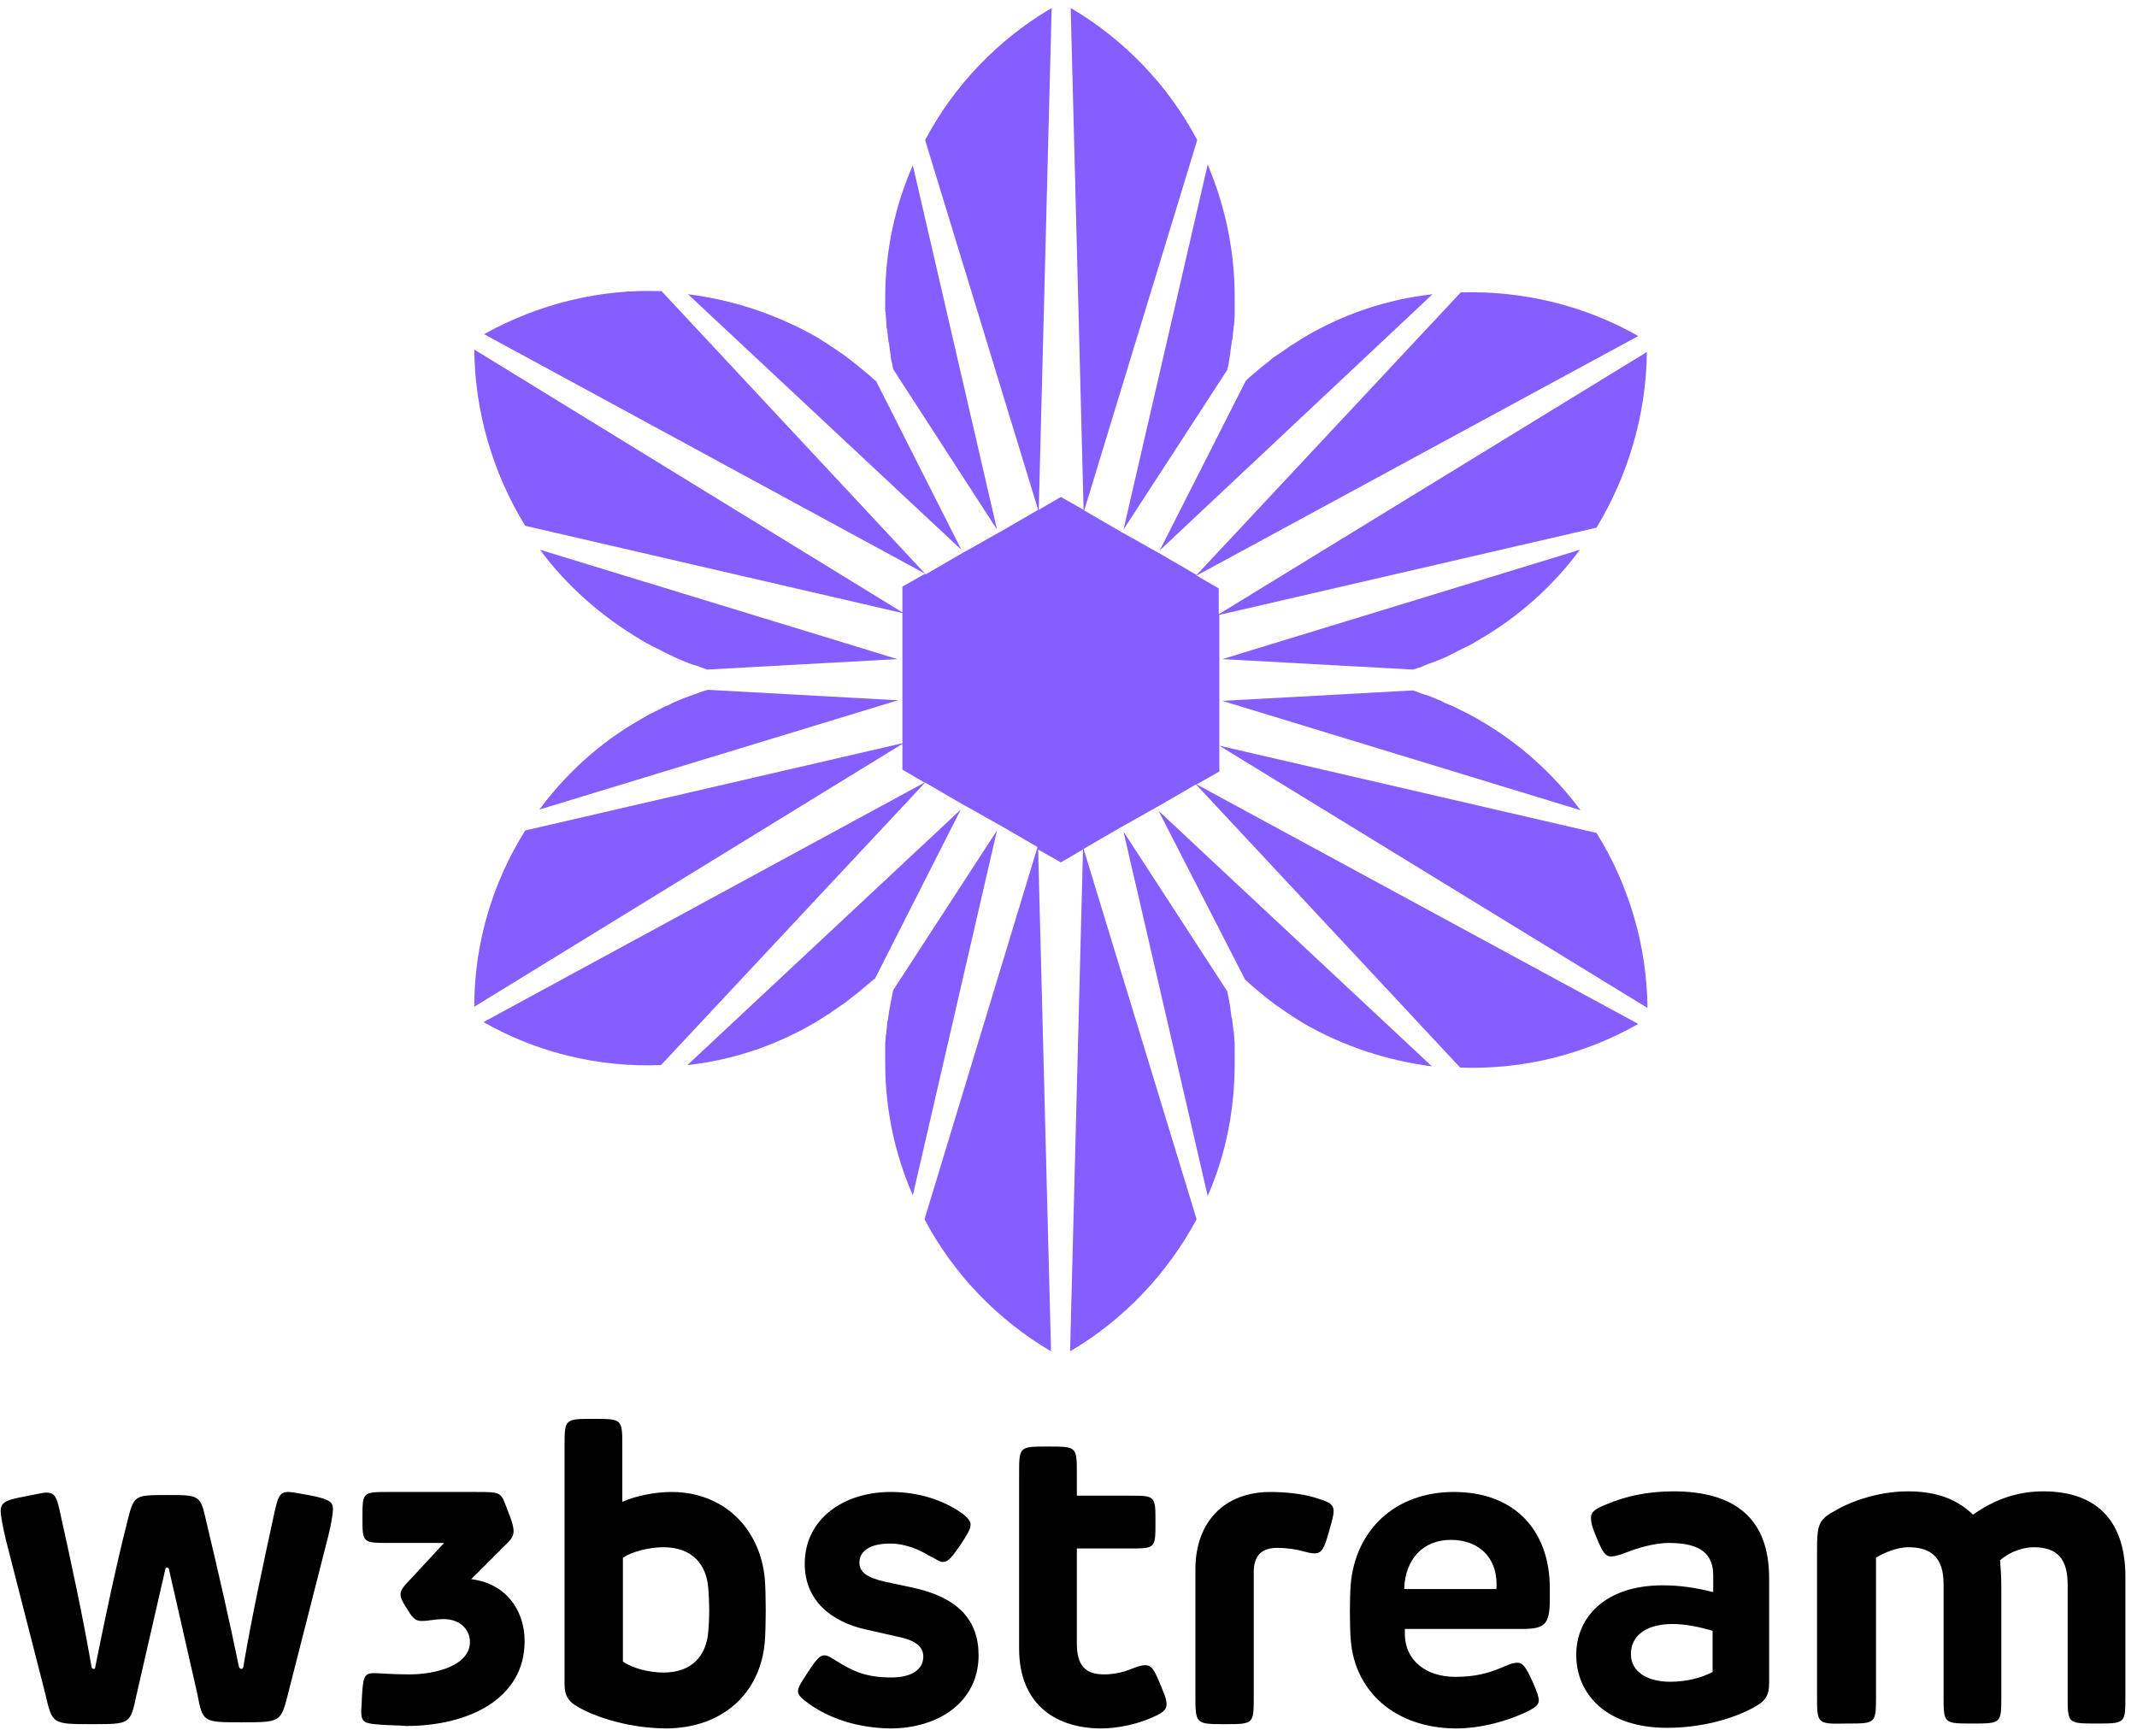<svg width="176" height="143" viewBox="0 0 176 143" fill="none" xmlns="http://www.w3.org/2000/svg">
<path d="M3.748 139.577L0.459 126.728C0.257 125.868 0.055 124.805 0.055 124.451C0.055 123.743 0.51 123.54 1.876 123.288C2.938 123.085 3.545 122.933 3.798 122.933C4.507 122.933 4.658 123.288 4.911 124.4C5.974 129.206 6.783 132.95 7.542 137.301C7.542 137.402 7.643 137.453 7.694 137.453C7.795 137.453 7.845 137.453 7.845 137.301C8.655 133.254 9.566 128.954 10.476 125.362C11.033 123.136 11.033 123.136 13.764 123.136C16.496 123.136 16.496 123.136 17.002 125.362C18.115 130.067 18.823 133.152 19.683 137.301C19.734 137.402 19.785 137.453 19.886 137.453C19.936 137.453 19.987 137.453 20.038 137.301C20.746 133.102 21.707 128.701 22.618 124.502C22.871 123.439 22.972 122.883 23.731 122.883C24.135 122.883 24.742 123.035 25.653 123.186C27.171 123.49 27.424 123.743 27.424 124.299C27.424 124.603 27.272 125.615 27.019 126.576L23.731 139.476C23.123 141.854 23.123 141.854 19.886 141.854C16.699 141.854 16.699 141.854 16.243 139.476L13.916 129.257C13.916 129.156 13.815 129.105 13.764 129.105C13.663 129.105 13.613 129.156 13.613 129.257L11.235 139.628C10.729 142.006 10.729 142.006 7.593 142.006C4.304 142.006 4.304 142.006 3.748 139.577Z" fill="black"/>
<path d="M31.419 142.056C30.053 141.955 29.75 141.904 29.75 140.943C29.75 140.69 29.801 140.336 29.801 139.881C29.902 138.161 29.952 137.807 30.812 137.807C31.217 137.807 32.33 137.908 33.696 137.908C35.972 137.908 38.704 137.149 38.704 135.227C38.704 134.316 37.996 133.355 36.529 133.355C35.821 133.355 35.315 133.507 34.758 133.507C34.303 133.507 34.05 133.405 33.544 132.545C33.19 131.989 32.988 131.635 32.988 131.331C32.988 130.876 33.342 130.572 33.949 129.915L36.529 127.132V127.082H32.128C29.851 127.082 29.851 127.082 29.851 125.008C29.851 122.883 29.851 122.883 32.077 122.883H39.16C41.335 122.883 41.234 122.883 41.79 124.35C42.094 125.109 42.296 125.665 42.296 126.121C42.296 126.475 42.144 126.778 41.639 127.234L38.806 130.067C41.487 130.37 43.207 132.444 43.207 135.176C43.207 139.881 38.654 142.157 33.443 142.157C32.988 142.107 32.178 142.107 31.419 142.056Z" fill="black"/>
<path d="M47.356 140.438C46.749 140.033 46.496 139.578 46.496 138.718V119.14C46.496 116.863 46.496 116.863 48.874 116.863C51.252 116.863 51.252 116.863 51.252 119.14V123.693C52.263 123.238 53.882 122.883 55.299 122.883C59.548 122.883 62.584 125.818 62.988 130.017C63.09 131.433 63.09 133.811 62.988 135.227C62.634 139.426 59.548 142.36 54.793 142.36C51.302 142.31 48.52 141.197 47.356 140.438ZM54.641 137.757C56.968 137.757 58.182 136.391 58.334 134.367C58.435 133.305 58.435 132.04 58.334 130.826C58.182 128.802 56.968 127.436 54.641 127.436C53.477 127.436 52.061 127.791 51.302 128.297V136.846C52.061 137.403 53.477 137.757 54.641 137.757Z" fill="black"/>
<path d="M66.631 140.336C66.075 139.931 65.721 139.628 65.721 139.324C65.721 138.97 65.923 138.667 66.581 137.655C67.289 136.593 67.542 136.34 67.896 136.34C68.25 136.34 68.503 136.593 68.958 136.846C70.274 137.655 71.336 138.161 73.41 138.161C75.231 138.161 76.041 137.402 76.041 136.441C76.041 135.682 75.484 135.125 74.017 134.822L71.336 134.215C68.554 133.608 66.277 131.888 66.277 128.802C66.277 125.109 69.464 122.883 73.36 122.883C75.737 122.883 77.71 123.591 79.177 124.603C79.734 125.008 79.936 125.311 79.936 125.564C79.936 125.918 79.734 126.272 79.076 127.284C78.368 128.296 78.064 128.65 77.66 128.65C77.356 128.65 77.103 128.397 76.446 128.094C75.788 127.689 74.624 127.132 73.309 127.132C71.589 127.132 70.78 127.79 70.78 128.701C70.78 129.459 71.336 129.915 72.854 130.269L75.231 130.775C78.874 131.584 80.594 133.405 80.594 136.34C80.594 140.134 77.356 142.36 73.309 142.36C70.425 142.309 68.2 141.449 66.631 140.336Z" fill="black"/>
<path d="M83.932 135.785V121.417C83.932 119.141 83.932 119.141 86.309 119.141C88.687 119.141 88.687 119.141 88.687 121.417V123.188H92.987C95.162 123.188 95.162 123.188 95.162 125.363C95.162 127.538 95.162 127.538 92.987 127.538H88.687V135.329C88.687 137.15 89.345 137.909 90.964 137.909C91.773 137.909 92.582 137.707 93.189 137.454C93.695 137.252 94.049 137.15 94.302 137.15C94.859 137.15 95.061 137.505 95.618 138.871C96.073 139.933 96.073 140.135 96.073 140.388C96.073 140.844 95.719 141.096 94.91 141.451C93.544 142.058 91.975 142.361 90.609 142.361C86.663 142.311 83.932 140.135 83.932 135.785Z" fill="black"/>
<path d="M98.451 139.679V129.257C98.451 125.362 100.829 122.883 104.623 122.883C105.888 122.883 107.254 123.035 108.266 123.338C109.227 123.642 109.834 123.793 109.834 124.451C109.834 124.805 109.733 125.159 109.429 126.222C109.075 127.486 108.873 127.942 108.266 127.942C107.962 127.942 107.608 127.841 107.203 127.739C106.697 127.588 105.837 127.486 105.23 127.486C103.864 127.486 103.257 128.144 103.257 129.51V139.729C103.257 142.006 103.257 142.006 100.879 142.006C98.502 142.006 98.451 142.006 98.451 139.679Z" fill="black"/>
<path d="M111.25 135.125C111.149 133.81 111.149 131.635 111.25 130.421C111.654 126.07 114.842 122.883 119.749 122.883C124.707 122.883 127.641 126.019 127.641 130.825V131.736C127.641 133.861 127.185 134.164 125.314 134.164H115.702V134.67C115.752 136.744 117.422 138.11 119.85 138.11C121.519 138.11 122.531 137.807 123.543 137.402C124.15 137.149 124.555 136.947 124.959 136.947C125.415 136.947 125.668 137.301 126.224 138.515C126.629 139.426 126.73 139.78 126.73 140.033C126.73 140.437 126.477 140.64 125.516 141.095C124.049 141.753 122.025 142.36 119.85 142.36C114.892 142.309 111.604 139.324 111.25 135.125ZM123.239 130.927C123.442 128.397 121.874 126.829 119.496 126.829C117.169 126.829 115.752 128.448 115.651 130.775V130.876H123.239V130.927Z" fill="black"/>
<path d="M129.816 136.289C129.816 133.304 132.093 130.572 136.95 130.572C138.366 130.572 139.681 130.775 141.098 131.129V129.763C141.098 128.043 140.137 127.082 137.455 127.082C136.292 127.082 134.875 127.486 133.864 127.891C133.358 128.093 132.953 128.195 132.7 128.195C132.245 128.195 131.992 127.891 131.486 126.626C131.132 125.817 131.031 125.362 131.031 125.007C131.031 124.552 131.283 124.299 132.447 123.844C133.914 123.237 135.685 122.832 137.81 122.832C142.869 122.832 145.702 125.058 145.702 129.965V138.667C145.702 139.527 145.449 139.982 144.841 140.387C143.678 141.145 140.896 142.309 137.304 142.309C132.346 142.309 129.816 139.577 129.816 136.289ZM137.557 138.515C138.821 138.515 140.137 138.211 141.047 137.705V134.316C139.833 133.962 138.72 133.759 137.759 133.759C135.432 133.759 134.319 134.822 134.319 136.238C134.319 137.705 135.685 138.515 137.557 138.515Z" fill="black"/>
<path d="M149.648 139.678V127.689C149.648 125.716 149.75 125.21 150.913 124.552C152.127 123.793 154.505 122.832 157.136 122.832C159.513 122.832 161.183 123.49 162.498 124.754C164.117 123.591 166.039 122.832 168.265 122.832C172.97 122.832 175.044 125.564 175.044 129.864V139.678C175.044 141.955 175.044 141.955 172.667 141.955C170.289 141.955 170.289 141.955 170.289 139.678V130.522C170.289 128.447 169.48 127.436 167.507 127.436C166.394 127.436 165.382 127.942 164.724 128.498C164.775 129.307 164.825 129.813 164.825 130.724V139.678C164.825 141.955 164.825 141.955 162.448 141.955C160.07 141.955 160.07 141.955 160.07 139.678V130.471C160.07 128.346 159.109 127.436 157.186 127.436C156.174 127.436 155.062 127.942 154.505 128.296V139.678C154.505 141.955 154.505 141.955 152.127 141.955C149.648 142.005 149.648 142.005 149.648 139.678Z" fill="black"/>
<path d="M72.954 25.956C72.954 26.209 73.004 26.512 73.004 26.765C73.004 26.866 73.004 27.018 73.055 27.119C73.106 27.372 73.106 27.676 73.156 27.929C73.156 28.03 73.156 28.131 73.207 28.232C73.257 28.586 73.308 28.991 73.359 29.345C73.359 29.345 73.359 29.345 73.359 29.396C73.409 29.75 73.51 30.053 73.561 30.408L82.11 43.611L75.18 13.612C73.713 16.951 72.903 20.644 72.903 24.539C72.903 24.893 72.903 25.298 72.903 25.652C72.954 25.703 72.954 25.855 72.954 25.956Z" fill="#855EFF"/>
<path d="M101.081 30.457V30.407C101.183 30.053 101.233 29.698 101.284 29.344C101.334 28.99 101.385 28.586 101.436 28.231C101.436 28.13 101.436 28.08 101.486 27.979C101.537 27.675 101.537 27.422 101.587 27.119C101.587 27.017 101.587 26.866 101.638 26.764C101.638 26.511 101.688 26.208 101.688 25.955C101.688 25.854 101.688 25.753 101.688 25.601C101.688 25.247 101.688 24.842 101.688 24.488C101.688 20.592 100.879 16.899 99.463 13.56L92.532 43.611L101.081 30.457Z" fill="#855EFF"/>
<path d="M72.144 31.369C72.093 31.369 72.093 31.318 72.043 31.318C71.79 31.065 71.486 30.812 71.233 30.61C70.93 30.357 70.677 30.155 70.373 29.902C70.323 29.851 70.222 29.8 70.171 29.75C69.969 29.598 69.716 29.396 69.513 29.244C69.412 29.193 69.311 29.092 69.21 29.042C69.007 28.89 68.754 28.738 68.552 28.586C68.451 28.536 68.35 28.485 68.249 28.384C67.945 28.182 67.591 27.979 67.287 27.777C63.898 25.855 60.306 24.691 56.664 24.236L79.176 45.281L72.144 31.369Z" fill="#855EFF"/>
<path d="M52.819 52.716C53.123 52.919 53.477 53.071 53.831 53.273C53.932 53.323 54.033 53.374 54.134 53.425C54.387 53.526 54.59 53.678 54.843 53.779C54.944 53.829 55.045 53.88 55.146 53.931C55.399 54.032 55.652 54.183 55.905 54.285C56.006 54.335 56.057 54.335 56.158 54.386C56.512 54.538 56.866 54.689 57.22 54.791C57.575 54.892 57.929 55.044 58.232 55.145H58.283L73.915 54.285L44.472 45.28C46.647 48.214 49.48 50.743 52.819 52.716Z" fill="#855EFF"/>
<path d="M73.965 57.675L58.282 56.815C57.928 56.916 57.625 57.017 57.271 57.169C57.271 57.169 57.271 57.169 57.22 57.169C56.866 57.32 56.512 57.422 56.158 57.573C56.056 57.624 56.006 57.624 55.905 57.675C55.652 57.776 55.399 57.877 55.146 58.029C55.045 58.079 54.944 58.13 54.792 58.18C54.539 58.282 54.336 58.433 54.084 58.535C53.982 58.585 53.881 58.636 53.78 58.686C53.426 58.838 53.122 59.04 52.768 59.243C49.379 61.165 46.596 63.745 44.421 66.679L73.965 57.675Z" fill="#855EFF"/>
<path d="M56.613 87.725C60.256 87.32 63.847 86.156 67.186 84.183C67.49 83.981 67.844 83.779 68.148 83.576C68.249 83.526 68.35 83.475 68.451 83.374C68.653 83.222 68.906 83.07 69.109 82.919C69.21 82.868 69.311 82.767 69.412 82.716C69.665 82.565 69.868 82.362 70.07 82.21C70.121 82.16 70.222 82.109 70.272 82.059C70.879 81.603 71.436 81.097 71.993 80.642C71.993 80.642 71.993 80.642 72.043 80.642L79.126 66.679L56.613 87.725Z" fill="#855EFF"/>
<path d="M101.688 86.056C101.688 85.803 101.638 85.499 101.638 85.247C101.638 85.145 101.638 84.994 101.587 84.892C101.537 84.589 101.537 84.336 101.486 84.083C101.486 83.982 101.486 83.881 101.436 83.83C101.385 83.476 101.334 83.071 101.284 82.717C101.233 82.363 101.132 82.009 101.081 81.655L92.532 68.501L99.463 98.501C100.93 95.162 101.688 91.469 101.688 87.574C101.688 87.22 101.688 86.815 101.688 86.461C101.688 86.258 101.688 86.157 101.688 86.056Z" fill="#855EFF"/>
<path d="M73.561 81.552C73.409 82.311 73.257 83.019 73.156 83.778C73.156 83.879 73.156 83.93 73.106 84.031C73.055 84.334 73.055 84.587 73.004 84.891C73.004 84.992 73.004 85.144 72.954 85.245C72.954 85.498 72.903 85.802 72.903 86.054C72.903 86.156 72.903 86.257 72.903 86.409C72.903 86.763 72.903 87.167 72.903 87.522C72.903 91.417 73.713 95.11 75.18 98.449L82.11 68.399L73.561 81.552Z" fill="#855EFF"/>
<path d="M121.823 59.294C121.519 59.092 121.165 58.94 120.811 58.738C120.71 58.687 120.609 58.636 120.508 58.586C120.255 58.485 120.052 58.333 119.799 58.232C119.698 58.181 119.597 58.131 119.445 58.08C119.192 57.979 118.939 57.878 118.686 57.726C118.585 57.675 118.535 57.675 118.433 57.625C118.079 57.473 117.725 57.321 117.371 57.22C117.017 57.119 116.713 56.967 116.359 56.866L100.676 57.726L130.17 66.731C127.944 63.746 125.162 61.217 121.823 59.294Z" fill="#855EFF"/>
<path d="M102.549 80.692C102.852 80.945 103.105 81.198 103.409 81.451C103.712 81.704 103.965 81.906 104.269 82.159C104.319 82.21 104.42 82.261 104.471 82.311C104.673 82.463 104.926 82.665 105.129 82.817C105.23 82.868 105.331 82.969 105.432 83.019C105.635 83.171 105.888 83.323 106.09 83.475C106.191 83.525 106.292 83.576 106.393 83.677C106.697 83.879 107.051 84.082 107.355 84.284C110.694 86.207 114.336 87.37 117.928 87.826L95.415 66.78L102.549 80.692Z" fill="#855EFF"/>
<path d="M117.978 24.236C114.336 24.64 110.744 25.804 107.405 27.777C107.101 27.979 106.747 28.182 106.444 28.384C106.342 28.435 106.241 28.485 106.14 28.586C105.938 28.738 105.685 28.89 105.482 29.042C105.381 29.092 105.28 29.193 105.179 29.244C104.926 29.396 104.724 29.548 104.521 29.75C104.471 29.8 104.369 29.851 104.319 29.902C104.015 30.155 103.712 30.357 103.459 30.61C103.155 30.863 102.902 31.065 102.649 31.318C102.649 31.318 102.649 31.318 102.599 31.369L95.516 45.331L117.978 24.236Z" fill="#855EFF"/>
<path d="M135.634 28.99L100.373 50.592V48.467L98.552 47.405L134.926 27.675C130.474 25.145 125.415 23.931 120.305 24.083L98.552 47.354L95.415 45.533L95.314 45.482L94.505 45.027L93.341 44.37L92.532 43.914L92.43 43.864L89.294 42.042L98.602 11.537C96.225 7.034 92.582 3.24 88.181 0.66L89.243 41.992L87.372 40.929L85.55 41.992L86.613 0.66C82.211 3.24 78.569 7.034 76.191 11.537L85.5 41.992L82.363 43.813L82.262 43.864L81.453 44.319L80.289 44.977L79.48 45.432L79.378 45.482L76.242 47.304L54.488 23.982C49.379 23.78 44.32 25.044 39.868 27.523L76.191 47.253L74.32 48.316V50.44L39.059 28.788C39.109 33.897 40.576 38.956 43.258 43.307L74.32 50.491V61.216L43.258 68.4C40.526 72.75 39.059 77.758 39.059 82.919L74.32 61.266V63.391L76.141 64.454L39.817 84.183C44.269 86.713 49.328 87.927 54.438 87.725L76.191 64.454L79.328 66.275L79.429 66.325L80.238 66.781L81.402 67.438L82.211 67.894L82.313 67.944L85.449 69.765L76.141 100.423C78.518 104.925 82.161 108.719 86.562 111.299L85.5 69.968L87.372 71.03L89.193 69.968L88.13 111.299C92.532 108.719 96.124 104.925 98.552 100.423L89.243 69.917L92.38 68.096L92.481 68.045L93.29 67.59L94.454 66.932L95.263 66.477L95.365 66.427L98.501 64.605L120.255 87.927C125.364 88.129 130.474 86.865 134.926 84.335L98.552 64.605L100.424 63.543V61.418L135.685 83.02C135.634 77.91 134.167 72.902 131.486 68.602L100.424 61.418V50.643L131.486 43.459C134.116 39.108 135.583 34.1 135.634 28.99Z" fill="#855EFF"/>
<path d="M100.676 54.285L116.309 55.145H116.359C116.713 55.044 117.067 54.942 117.371 54.791C117.725 54.639 118.079 54.538 118.433 54.386C118.535 54.335 118.585 54.335 118.686 54.285C118.939 54.183 119.192 54.082 119.445 53.931C119.546 53.88 119.648 53.829 119.749 53.779C120.002 53.678 120.204 53.526 120.457 53.425C120.558 53.374 120.659 53.323 120.761 53.273C121.115 53.121 121.418 52.919 121.772 52.716C125.111 50.794 127.944 48.214 130.12 45.28L100.676 54.285Z" fill="#855EFF"/>
</svg>
